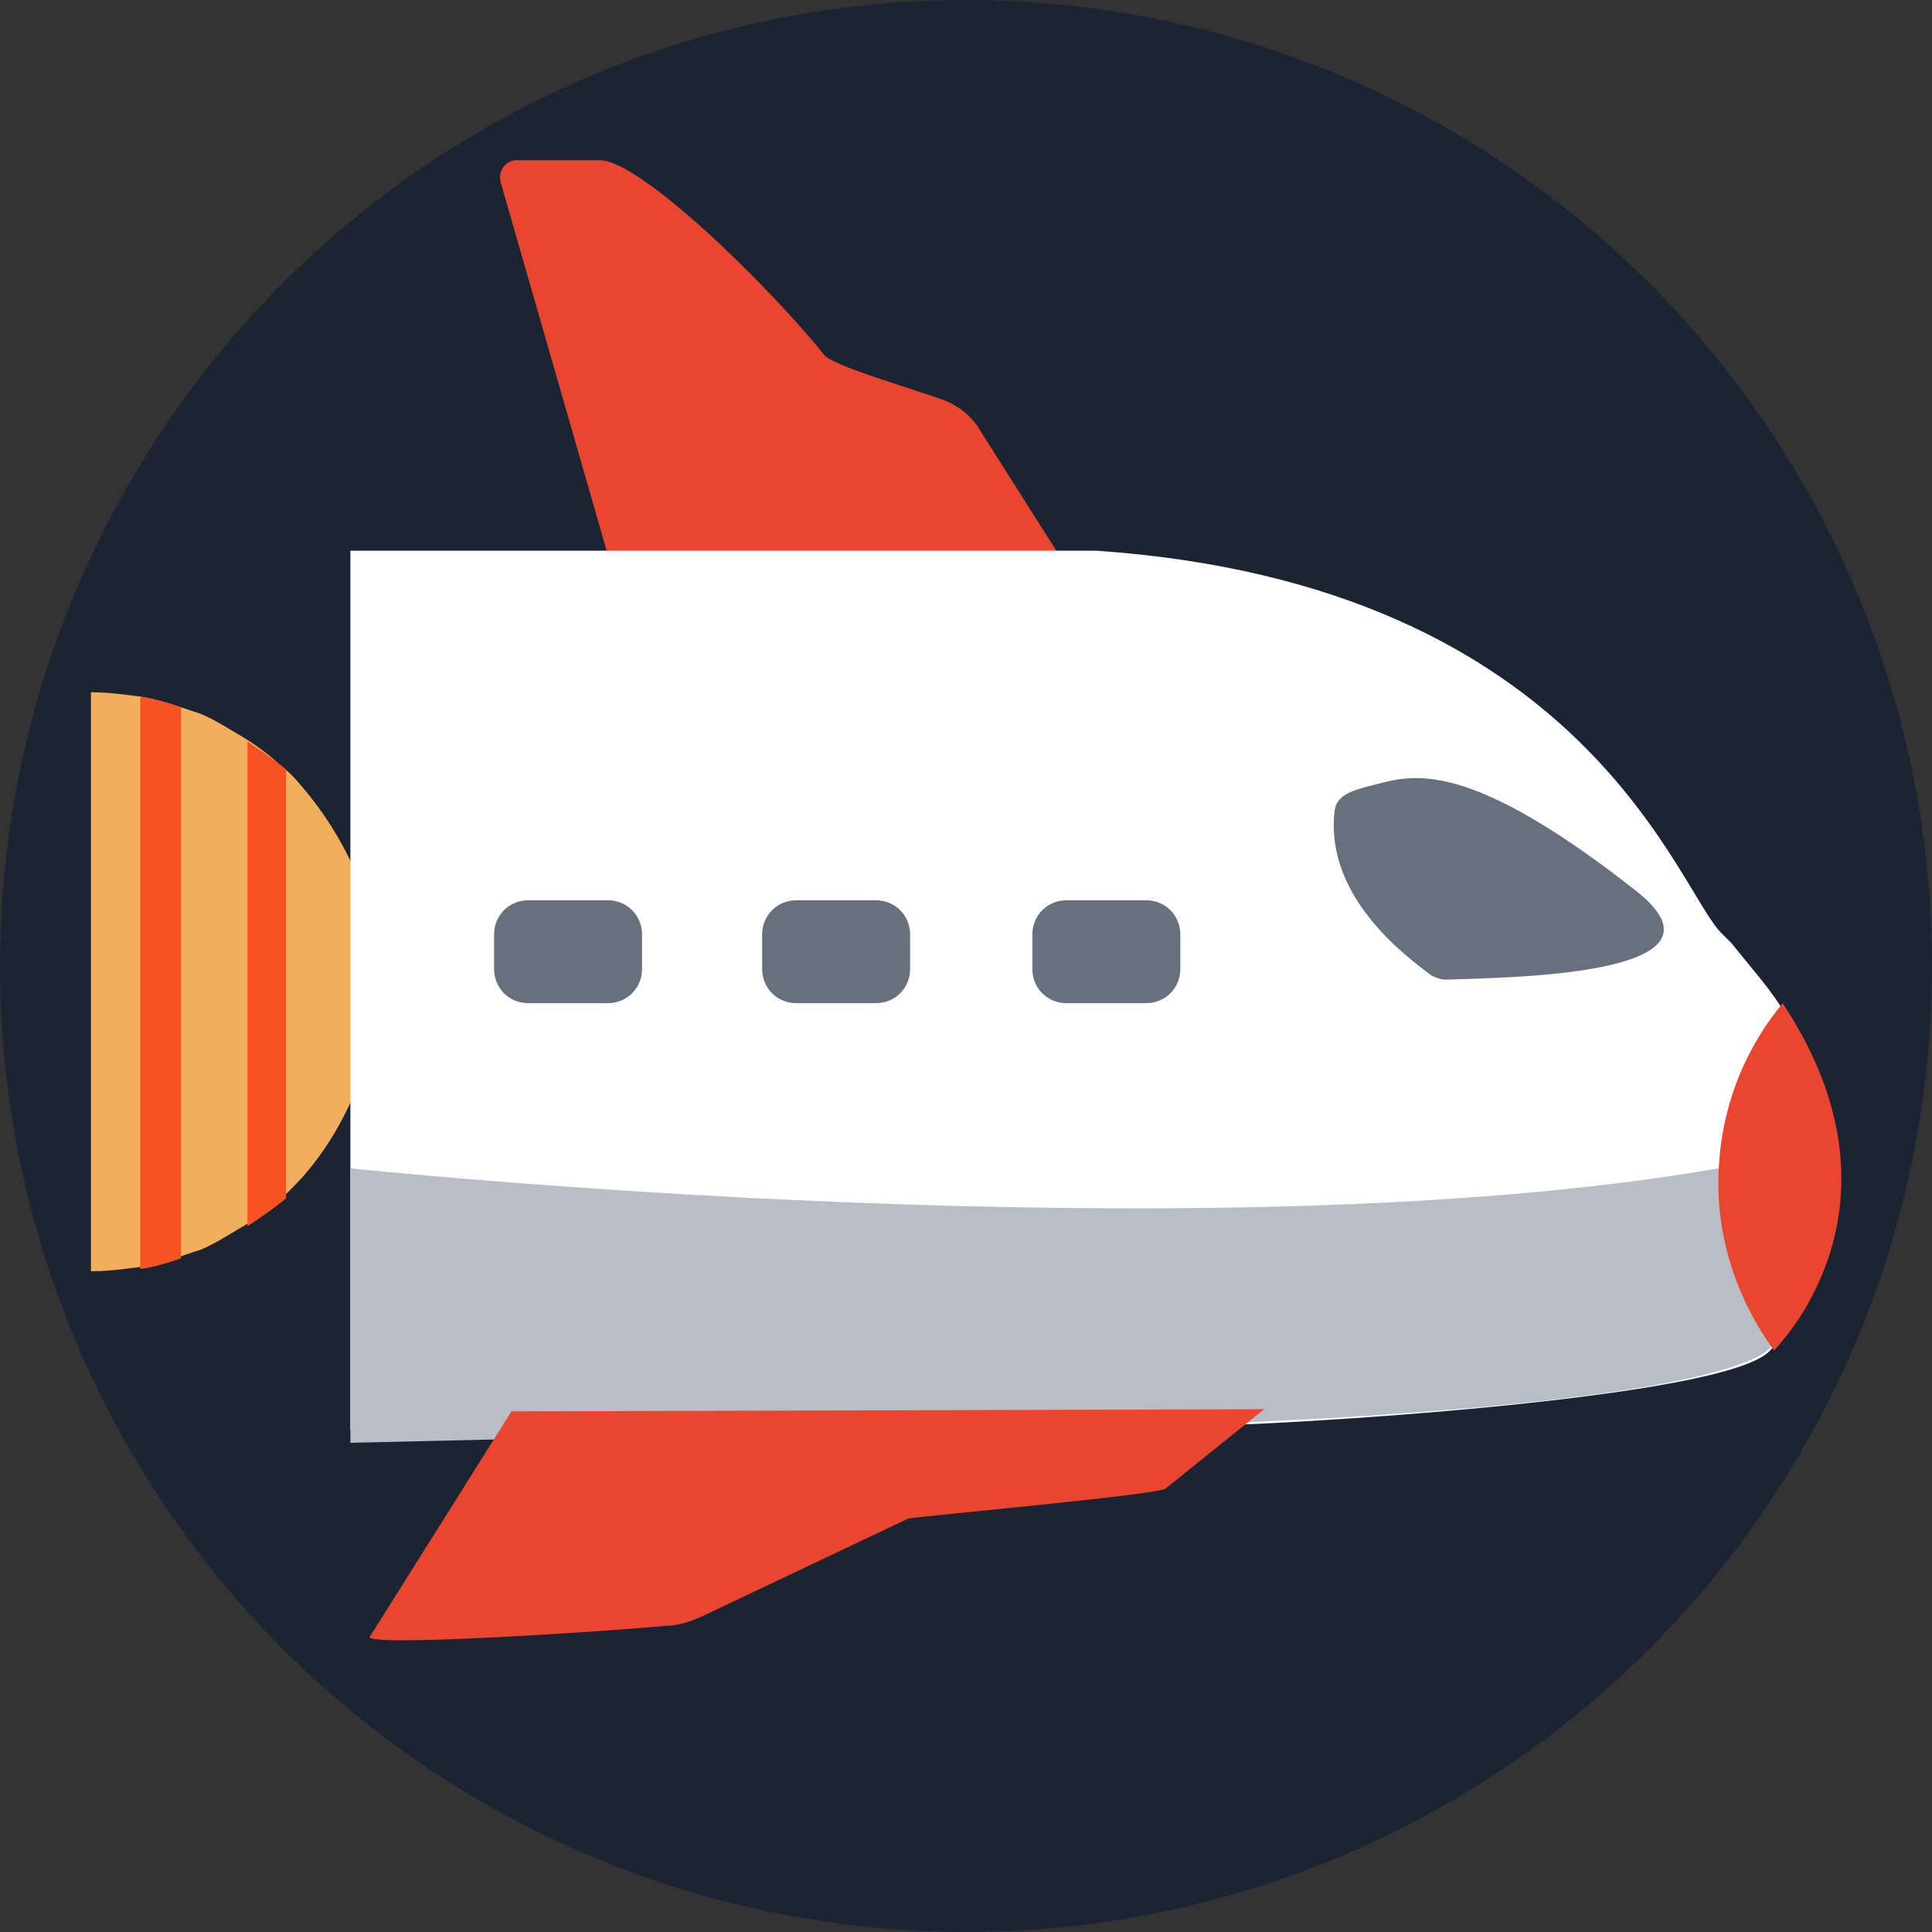 <svg width="85" height="85" viewBox="0 0 85 85" fill="none" xmlns="http://www.w3.org/2000/svg">
<rect x="0" y="0" width="85" height="85" fill="#333333" stroke="none"/>
<circle cx="42.5" cy="42.5" r="42.5" fill="#1B2432"/>
<path d="M16.548 43.193C16.548 44.892 16.265 46.496 15.605 48.099C14.944 49.609 14.095 51.024 12.869 52.251C12.586 52.534 12.303 52.817 12.02 53.006C11.454 53.477 10.887 53.855 10.227 54.232C9.755 54.515 9.284 54.798 8.812 54.987C8.529 55.081 8.246 55.176 7.963 55.27C7.397 55.459 6.83 55.647 6.17 55.742C5.415 55.836 4.755 55.93 4 55.93V43.193V30.456C4.755 30.456 5.415 30.551 6.17 30.645C6.736 30.739 7.397 30.928 7.963 31.117C8.246 31.211 8.529 31.305 8.812 31.4C9.284 31.588 9.755 31.872 10.227 32.155C10.887 32.532 11.454 32.909 12.02 33.381C12.303 33.664 12.586 33.853 12.869 34.136C14.001 35.362 14.944 36.778 15.605 38.287C16.265 39.891 16.548 41.495 16.548 43.193Z" fill="#F1AE5B"/>
<path d="M22.723 7.049H26.395C28.155 7.049 33.74 12.482 36.265 15.618C36.648 16.077 39.555 16.919 41.315 17.531C42.08 17.761 42.768 18.296 43.151 18.985L46.594 24.417L26.701 24.264L22.034 8.044C21.881 7.508 22.264 7.049 22.723 7.049Z" fill="#EA462F"/>
<path d="M79.573 56.968C79.101 57.912 78.535 58.666 77.875 59.421C75.893 61.591 55.797 62.723 52.872 62.723L15.416 62.912V24.229H48.249C69.949 25.739 73.818 39.325 75.799 41.118C75.893 41.212 76.082 41.401 76.176 41.495C76.931 42.438 77.686 43.288 78.252 44.137C81.743 49.42 81.177 53.855 79.573 56.968Z" fill="white"/>
<path d="M7.963 31.116V55.364C7.396 55.553 6.83 55.741 6.17 55.836V30.645C6.83 30.739 7.396 30.928 7.963 31.116Z" fill="#F75322"/>
<path d="M12.586 33.853V52.722C12.02 53.194 11.454 53.571 10.888 53.949V32.626C11.454 33.003 12.02 33.381 12.586 33.853Z" fill="#F75322"/>
<path d="M47.872 62.723L15.416 63.478V51.401C15.416 51.401 52.956 55.364 75.6 51.401C75.6 51.401 77.77 58.949 77.959 59.138C77.959 59.138 77.959 61.969 48.155 62.818" fill="#B9BEC6"/>
<path d="M22.503 62.094L55.619 62L51.279 65.491C50.901 65.774 40.334 66.717 39.957 66.812L30.805 71.152C30.334 71.341 29.862 71.529 29.296 71.529C26.277 71.812 15.898 72.473 16.276 72.001L22.503 62.094Z" fill="#EA462F"/>
<path d="M26.738 44.136H23.247C22.398 44.136 21.737 43.476 21.737 42.627V41.117C21.737 40.268 22.398 39.608 23.247 39.608H26.738C27.587 39.608 28.247 40.268 28.247 41.117V42.627C28.247 43.476 27.587 44.136 26.738 44.136Z" fill="#67717E"/>
<path d="M38.532 44.136H35.041C34.192 44.136 33.531 43.476 33.531 42.627V41.117C33.531 40.268 34.192 39.608 35.041 39.608H38.532C39.381 39.608 40.041 40.268 40.041 41.117V42.627C40.041 43.476 39.381 44.136 38.532 44.136Z" fill="#67717E"/>
<path d="M50.419 44.136H46.928C46.079 44.136 45.419 43.476 45.419 42.627V41.117C45.419 40.268 46.079 39.608 46.928 39.608H50.419C51.269 39.608 51.929 40.268 51.929 41.117V42.627C51.929 43.476 51.269 44.136 50.419 44.136Z" fill="#67717E"/>
<path d="M79.752 56.968C79.28 57.912 78.714 58.666 78.054 59.421C76.544 57.346 75.601 54.798 75.601 52.062C75.601 49.043 76.638 46.307 78.431 44.137C81.922 49.42 81.356 53.855 79.752 56.968Z" fill="#EA462F"/>
<path d="M58.722 35.645C58.817 34.985 59.477 34.796 60.137 34.608C61.836 34.23 64.006 32.909 72.025 39.231C76.743 43.005 65.893 43.005 63.628 43.099C63.345 43.099 63.157 43.005 62.968 42.91C61.836 42.061 58.251 39.419 58.722 35.645Z" fill="#67717E"/>
</svg>
